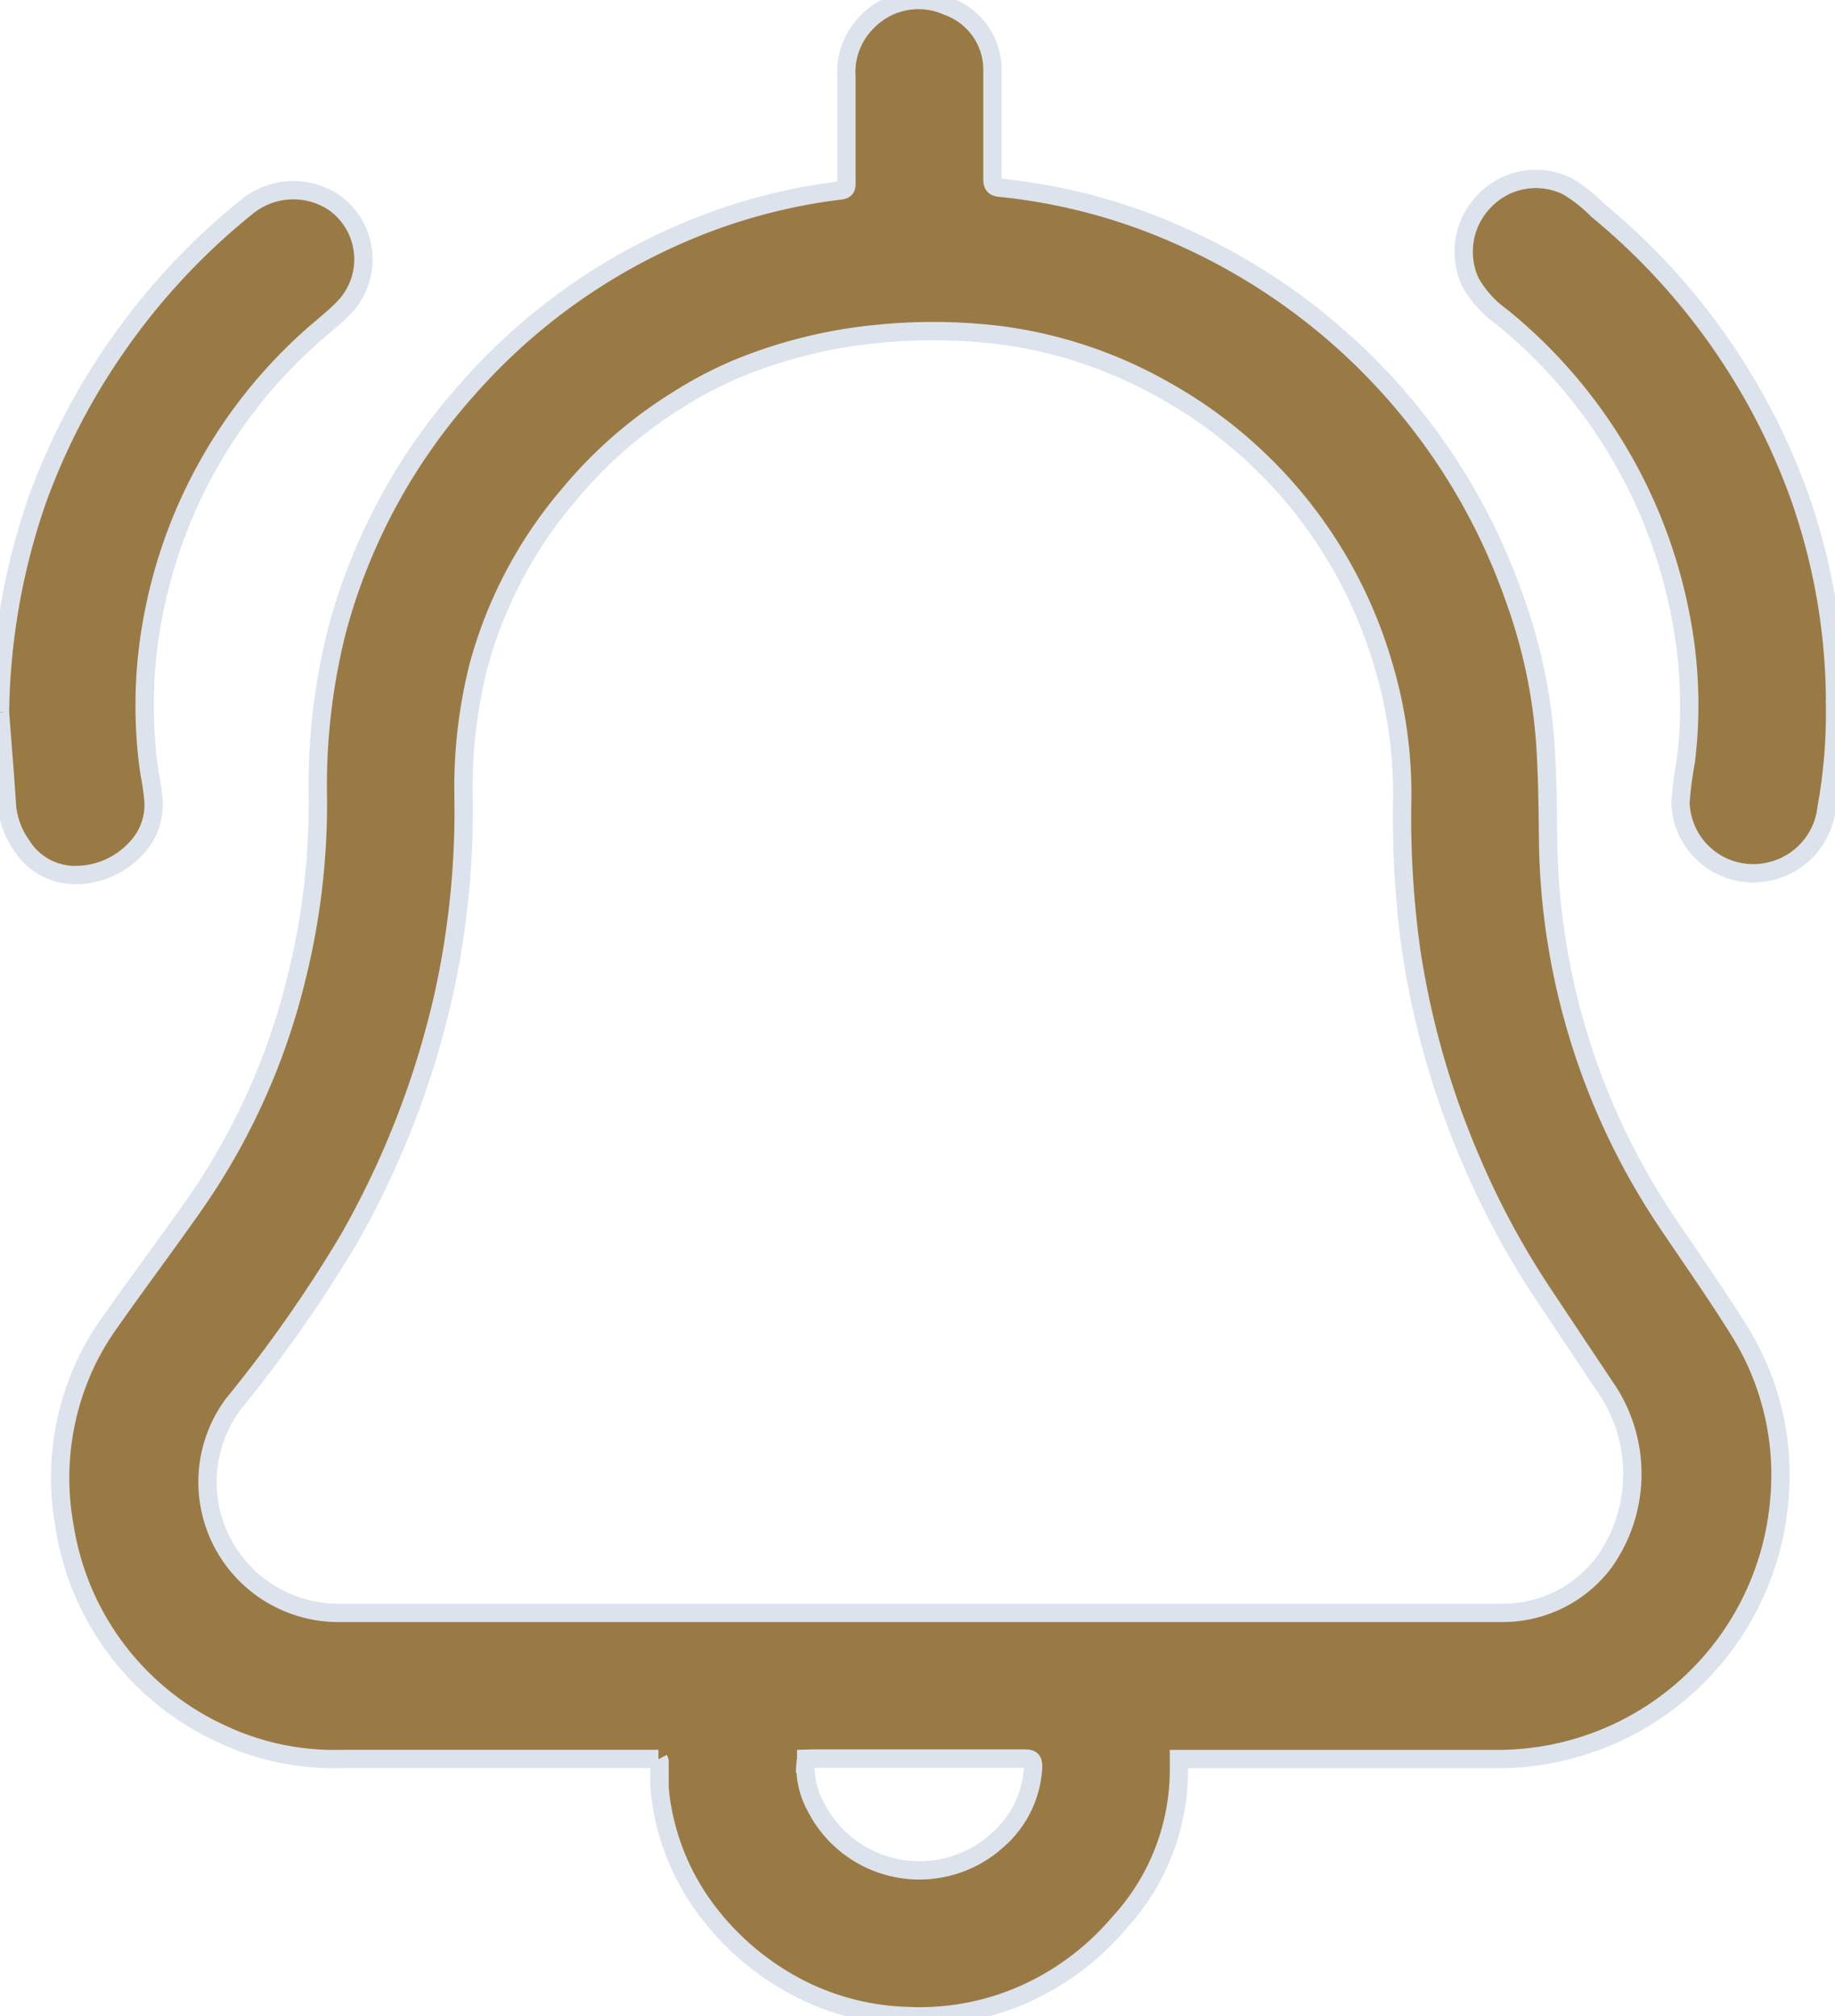<svg xmlns="http://www.w3.org/2000/svg" xmlns:xlink="http://www.w3.org/1999/xlink" width="20.021" height="22" viewBox="0 0 20.021 22">
  <defs>
    <clipPath id="clip-path">
      <rect id="Rectangle_35643" data-name="Rectangle 35643" width="20.021" height="22" transform="translate(0 0)" fill="#9a7a44" stroke="#dde3ed" stroke-width="0.2"/>
    </clipPath>
  </defs>
  <g id="Notification_Icon" transform="translate(0 0)">
    <g id="Group_97998" data-name="Group 97998" transform="translate(0 0)" clip-path="url(#clip-path)">
      <path id="Path_61919" data-name="Path 61919" d="M9.456,19.194h-.1q-1.672,0-3.344,0a2.882,2.882,0,0,1-1.3-.263,3,3,0,0,1-1.736-2.276,2.941,2.941,0,0,1,.172-1.643,2.774,2.774,0,0,1,.284-.526c.321-.462.661-.911.983-1.373A7.354,7.354,0,0,0,5.5,10.7,7.866,7.866,0,0,0,5.74,8.687a6.89,6.89,0,0,1,.21-1.812A6.447,6.447,0,0,1,7.368,4.252,6.573,6.573,0,0,1,9.713,2.546a6.251,6.251,0,0,1,1.73-.468c.054-.007.064-.028.064-.076,0-.389,0-.778,0-1.166A.77.77,0,0,1,11.742.23a.776.776,0,0,1,.871-.161A.736.736,0,0,1,13.1.79c0,.386,0,.773,0,1.159,0,.066.014.095.087.1a6.367,6.367,0,0,1,1.975.531A6.769,6.769,0,0,1,18.8,6.541a5.826,5.826,0,0,1,.333,1.584c.021.324.025.65.029.974a7.653,7.653,0,0,0,1.33,4.286c.257.381.521.757.763,1.147a2.967,2.967,0,0,1,.431,1.831,3.084,3.084,0,0,1-3.1,2.832H15.135c0,.038,0,.07,0,.1a2.465,2.465,0,0,1-.663,1.7,2.9,2.9,0,0,1-1.073.787A2.814,2.814,0,0,1,12.179,22a2.78,2.78,0,0,1-1.079-.25,2.943,2.943,0,0,1-1.081-.857,2.618,2.618,0,0,1-.545-1.321,1.064,1.064,0,0,1-.006-.12c0-.078,0-.155,0-.233a.11.11,0,0,0-.009-.023M12.3,17.6h.318q3.029,0,6.058,0a1.382,1.382,0,0,0,1.1-.555,1.664,1.664,0,0,0,.048-1.852q-.365-.546-.728-1.093a8.928,8.928,0,0,1-.763-1.415,9.28,9.28,0,0,1-.663-2.306,10.542,10.542,0,0,1-.1-1.614,4.87,4.87,0,0,0-.2-1.492,5.051,5.051,0,0,0-2.412-3.025,4.9,4.9,0,0,0-1.77-.59,6.055,6.055,0,0,0-1.354-.013,5.349,5.349,0,0,0-1.522.379,4.451,4.451,0,0,0-.643.338A4.881,4.881,0,0,0,8.478,5.4a4.814,4.814,0,0,0-.986,1.871A5.448,5.448,0,0,0,7.33,8.729a9.331,9.331,0,0,1-.214,2.111,9.711,9.711,0,0,1-1.038,2.682,14.911,14.911,0,0,1-1.261,1.8A1.428,1.428,0,0,0,5.994,17.6q3.153,0,6.306,0m-1.232,1.592c0,.02-.006.035-.007.051a.9.9,0,0,0,.106.462,1.268,1.268,0,0,0,1.977.386,1.136,1.136,0,0,0,.4-.81c0-.072-.017-.091-.089-.091-.77,0-1.54,0-2.31,0Z" transform="translate(-2.272 0)" fill="#9a7a44" stroke="#dde3ed" stroke-width="0.2"/>
      <path id="Path_61920" data-name="Path 61920" d="M75.378,14.38a5.773,5.773,0,0,1-.091,1.188.8.8,0,0,1-.6.688.794.794,0,0,1-.994-.749,4.058,4.058,0,0,1,.058-.446,5.039,5.039,0,0,0-.056-1.583,5.544,5.544,0,0,0-1.951-3.267,1.186,1.186,0,0,1-.342-.377.791.791,0,0,1,.163-.9.774.774,0,0,1,.9-.146,1.632,1.632,0,0,1,.322.255,7.2,7.2,0,0,1,2.2,3.113,6.811,6.811,0,0,1,.393,2.229" transform="translate(-55.358 -6.752)" fill="#9a7a44" stroke="#dde3ed" stroke-width="0.2"/>
      <path id="Path_61921" data-name="Path 61921" d="M0,14.955a7.345,7.345,0,0,1,.4-2.294,7.194,7.194,0,0,1,.863-1.677A7.292,7.292,0,0,1,2.708,9.432.8.8,0,0,1,3.649,9.4a.76.76,0,0,1,.087,1.161c-.119.12-.256.222-.38.337a5.434,5.434,0,0,0-1.675,2.961,5.164,5.164,0,0,0-.052,1.75,3.139,3.139,0,0,1,.046.32.686.686,0,0,1-.181.506.9.9,0,0,1-.706.3.689.689,0,0,1-.552-.323.884.884,0,0,1-.163-.474c-.021-.326-.049-.653-.073-.979" transform="translate(0 -7.187)" fill="#9a7a44" stroke="#dde3ed" stroke-width="0.2"/>
    </g>
  </g>
</svg>
